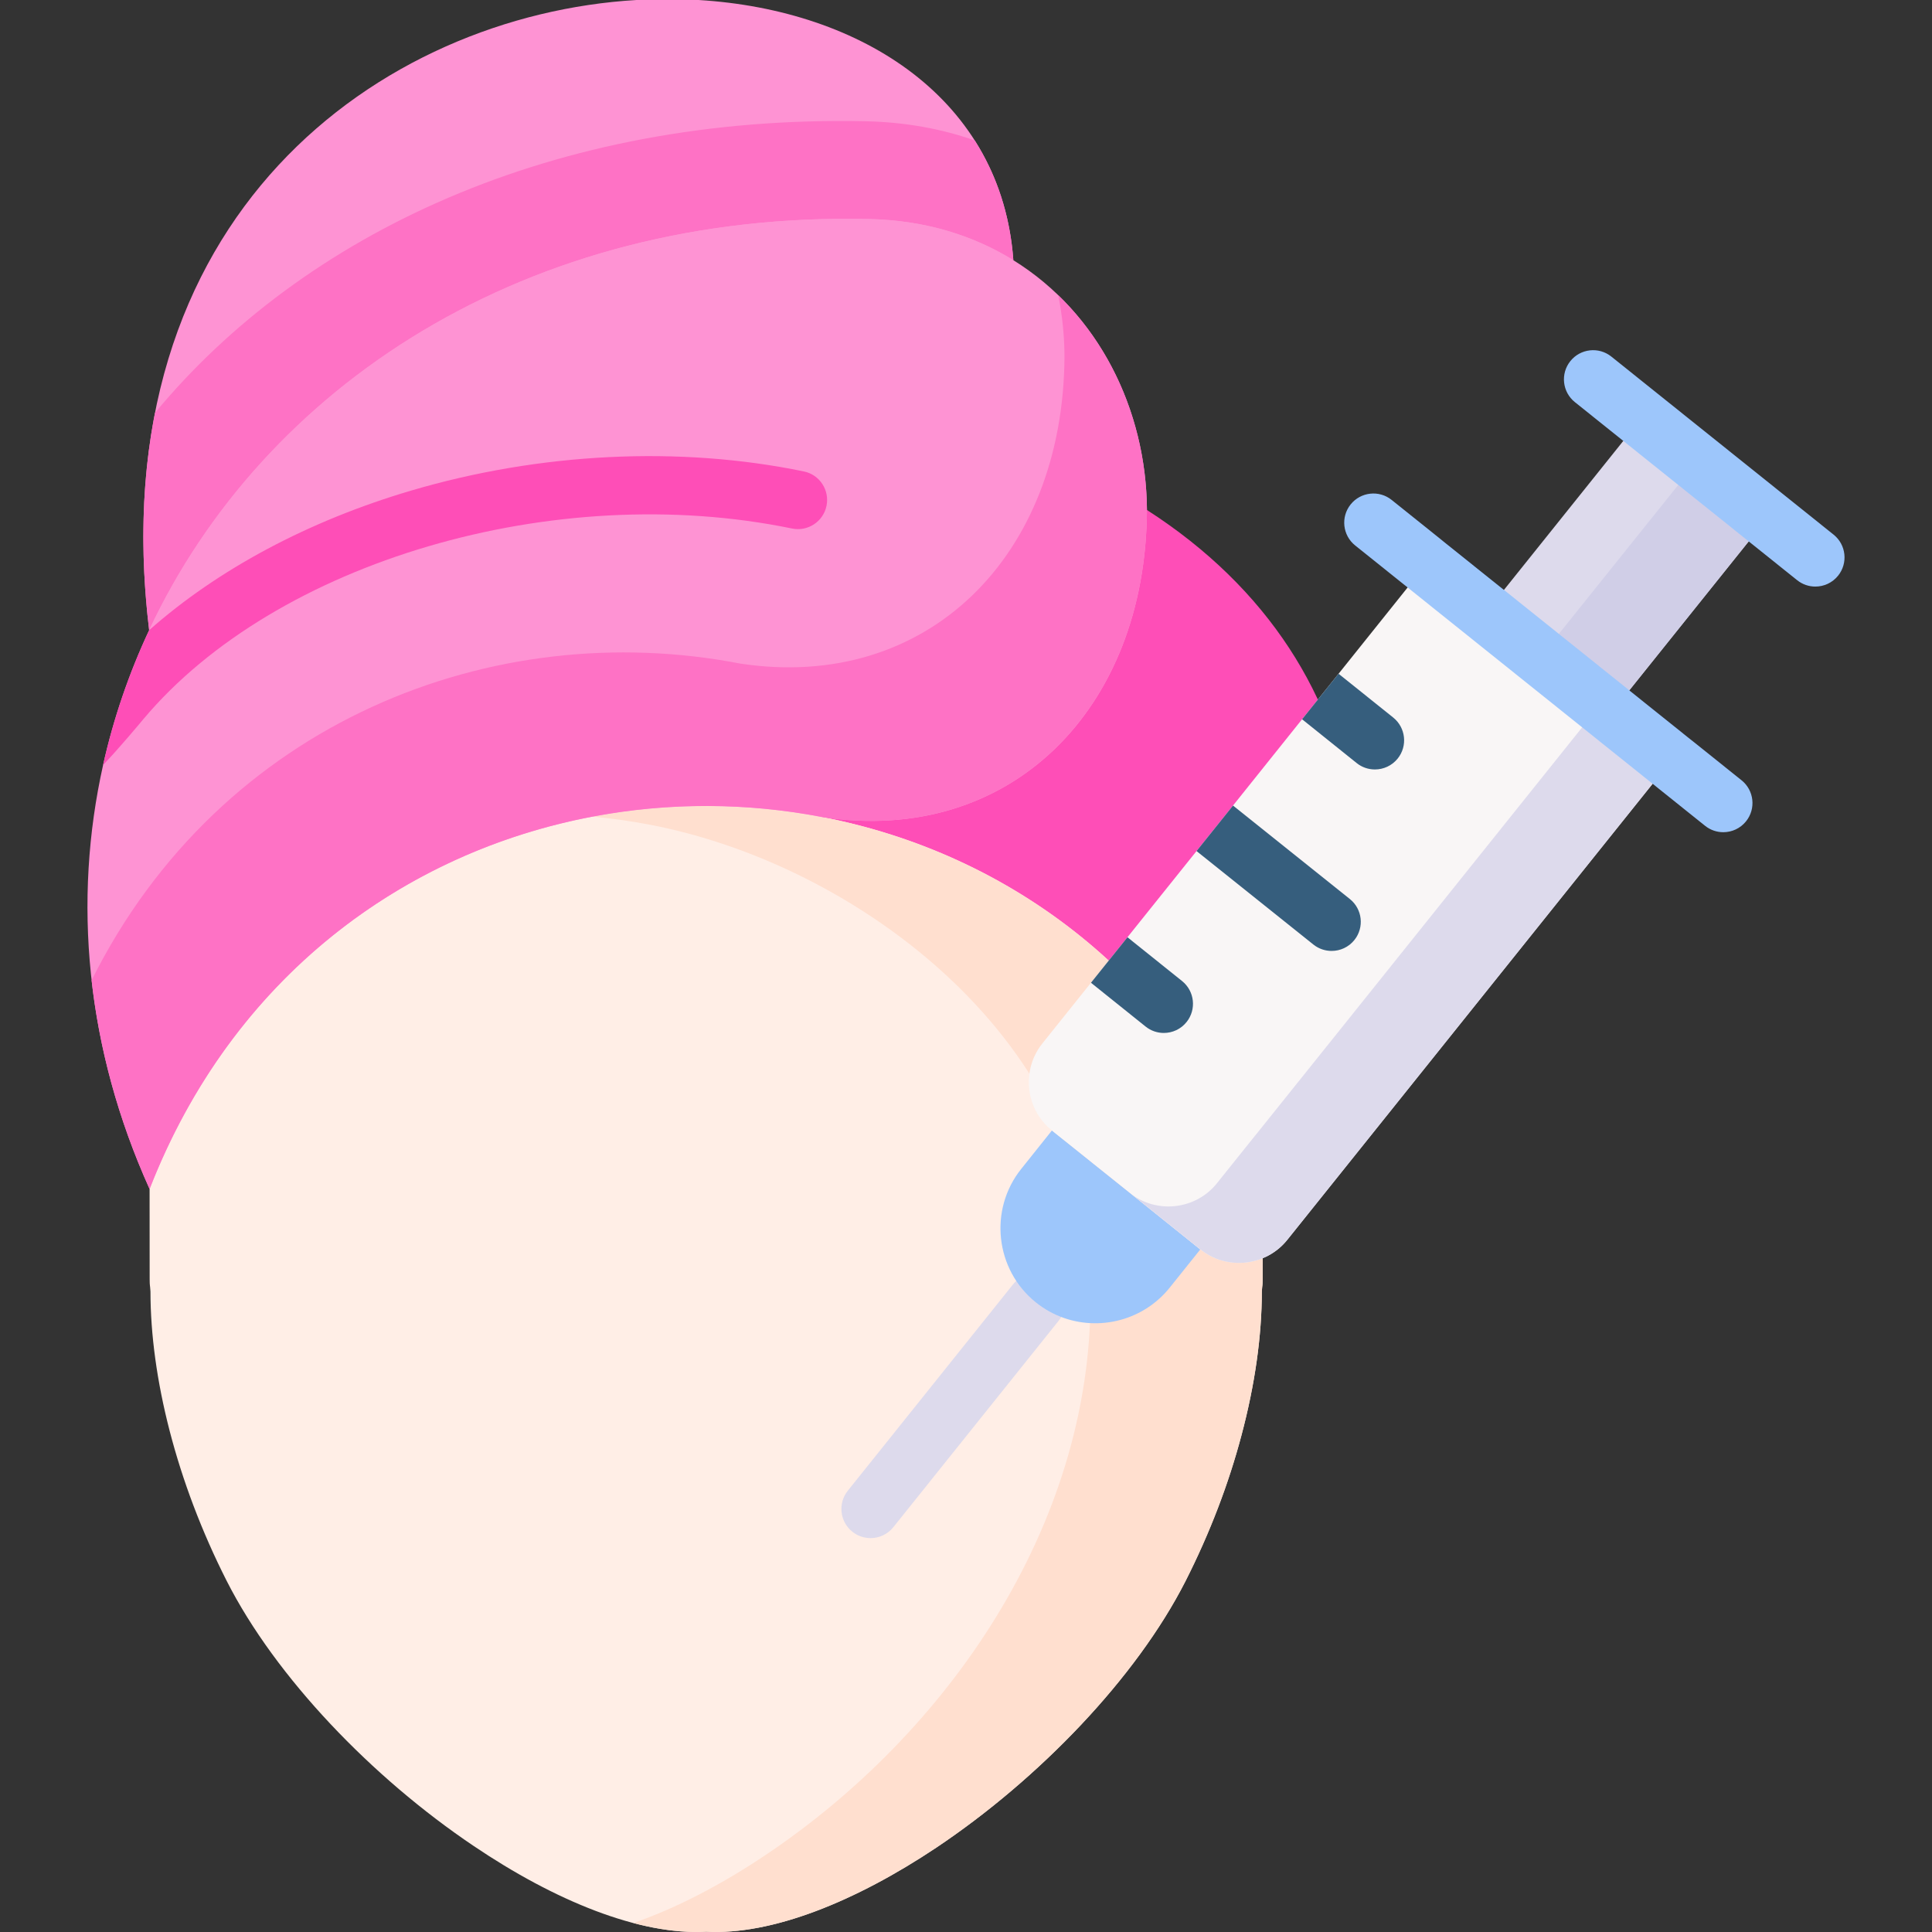 <svg id="Layer_1" enable-background="new 0 0 512 512" height="512" viewBox="0 0 512 512" width="512" xmlns="http://www.w3.org/2000/svg"><rect x="0" y="0" width="512" height="512" fill="#333333" stroke="none"/><g><g><path clip-rule="evenodd" d="m218.003 188.767c-69.738-13.527-169.538 35.352-178.361 126.332.029 31.787-.058 22.643.234 27.171 0 22.643 6.836 50.34 20.217 76.722 12.972 25.506 38.448 52.035 65.385 70.178 21.532 14.55 43.97 23.724 61.674 22.76 17.471.935 39.616-8.035 60.944-22.263 27.171-18.173 52.997-44.935 66.086-70.675 6.486-12.797 11.453-25.886 14.812-38.595 3.594-13.469 5.405-26.47 5.405-38.128.292-4.529.205 4.616.234-27.171-.001-62.171-67.226-116.748-116.63-126.331z" fill="#ffeee6" fill-rule="evenodd"/></g><g><path clip-rule="evenodd" d="m168.658 0c-67.605 4.003-142.339 57.118-129.133 167.001 39.354-45.811 166.763-98.255 229.022-98.05-3.098-42.598-39.997-66.322-83.411-68.951z" fill="#fe93d3" fill-rule="evenodd"/></g><g><path clip-rule="evenodd" d="m303.956 135.155c-57.38-20.685-76.983 36.725-85.952 81.397 49.404 9.583 94.776 42.422 116.629 98.547 39.966-64.363 33.948-138.427-30.677-179.944z" fill="#fe4eb7" fill-rule="evenodd"/></g><g><path clip-rule="evenodd" d="m314.181 418.993c6.486-12.797 11.453-25.886 14.812-38.595 3.594-13.469 5.405-26.47 5.405-38.128.292-4.529.205 4.616.234-27.171-21.853-56.125-67.225-88.964-116.629-98.547-20.1-3.886-40.844-3.944-60.944-.146 5.2.497 10.401 1.227 15.514 2.22 58.198 11.307 120.573 61.647 116.424 125.718 0 60.069-37.747 114.938-86.332 147.397-11.657 7.801-23.548 13.995-34.825 17.88 6.836 1.811 13.322 2.629 19.312 2.308 17.471.935 39.616-8.035 60.944-22.263 27.17-18.171 52.997-44.933 66.085-70.673z" fill="#ffdfcf" fill-rule="evenodd"/></g><g><path clip-rule="evenodd" d="m39.525 167.001c30.092-64.218 99.625-111.11 191.041-108.948 7.187.175 13.907 1.227 20.13 3.009 6.486 1.87 12.475 4.558 17.851 7.888-.876-12.125-4.499-22.701-10.225-31.729-8.648-3.039-18.289-4.85-28.807-5.084-82.826-1.782-149.263 29.947-188.441 77.278-3.361 17.121-4.12 36.287-1.549 57.586z" fill="#fe72c5" fill-rule="evenodd"/></g><g><path clip-rule="evenodd" d="m303.951 135.156c-.258 53.029-36.487 88.959-85.95 81.394-69.737-13.523-147.503 19.315-178.362 98.545-17.007-37.693-20.315-76.581-12.317-112.367 2.752-12.337 6.854-24.304 12.203-35.724 0 0 0-.021.01-.01 30.086-64.213 99.617-111.099 191.03-108.945 14.667.35 27.406 4.36 37.981 10.905 22.553 13.967 35.23 39.528 35.405 66.202z" fill="#fe93d3" fill-rule="evenodd"/></g><g><path clip-rule="evenodd" d="m39.642 315.099c21.97-56.417 67.722-89.315 117.418-98.693 20.1-3.798 40.843-3.74 60.944.146 49.462 7.567 85.69-28.369 85.952-81.397-.146-21.533-8.443-42.364-23.519-56.943 1.081 5.317 1.636 10.752 1.665 16.244-.263 53.028-36.49 88.935-85.952 81.397-65.297-12.651-137.606 15.309-171.876 83.939 2.074 18.378 7.1 36.989 15.368 55.307z" fill="#fe72c5" fill-rule="evenodd"/></g><g><path d="m230.707 407.616c-1.695 0-3.401-.555-4.827-1.696-3.333-2.669-3.871-7.534-1.202-10.867l43.823-54.723c2.668-3.333 7.533-3.869 10.866-1.202 3.333 2.669 3.871 7.534 1.202 10.867l-43.823 54.723c-1.526 1.906-3.773 2.898-6.039 2.898z" fill="#dddaec"/></g><g><path d="m442.784 209.412c-1.696 0-3.403-.555-4.83-1.699l-64.917-52.034c-3.331-2.67-3.867-7.536-1.197-10.867 2.67-3.333 7.534-3.868 10.867-1.198l64.917 52.035c3.331 2.67 3.867 7.536 1.197 10.867-1.527 1.905-3.772 2.896-6.037 2.896z"/></g><g><path clip-rule="evenodd" d="m318.096 331.11-11.978-9.641-14.754-11.803-12.592-10.08-8.122 10.167c-8.677 10.81-6.924 26.762 3.886 35.41 9.057 7.275 21.707 7.216 30.676.643.73-.526 1.432-1.11 2.104-1.724.935-.847 1.841-1.811 2.659-2.834z" fill="#9dc6fb" fill-rule="evenodd"/></g><g><path clip-rule="evenodd" d="m442.786 201.678-101.637 126.889c-4.999 6.256-13.76 7.833-20.573 4.174-.845-.464-1.69-1.02-2.484-1.628-13.09-10.523-26.2-21.006-39.321-31.529-5.112-4.092-7.101-10.657-5.669-16.656.557-2.278 1.577-4.463 3.123-6.39 4.298-5.36 8.606-10.73 12.894-16.1 3.236-4.02 6.452-8.039 9.668-12.059 6.112-7.607 12.214-15.223 18.305-22.84 3.226-4.02 6.442-8.04 9.668-12.059 6.102-7.617 12.214-15.244 18.305-22.871 3.236-4.02 6.452-8.039 9.668-12.059 7.72-9.637 15.43-19.264 23.139-28.901l15.862 12.709 33.219 26.613z" fill="#f9f6f6" fill-rule="evenodd"/></g><g><path clip-rule="evenodd" d="m426.954 188.972 41.311-51.538-33.248-26.616-41.282 51.538z" fill="#dddaec" fill-rule="evenodd"/></g><g><path d="m370.4 201.028c-1.525 1.896-3.772 2.886-6.03 2.886-1.701 0-3.412-.546-4.834-1.69l-14.461-11.606-.01-.01c3.236-4.02 6.452-8.039 9.668-12.059l.01.01 14.471 11.595c3.33 2.68 3.866 7.545 1.186 10.874z" fill="#365e7d"/></g><g><path d="m358.929 249.11c-1.525 1.907-3.772 2.896-6.04 2.896-1.69 0-3.401-.557-4.824-1.69l-30.972-24.778c3.226-4.02 6.442-8.04 9.668-12.059l30.962 24.768c3.329 2.659 3.875 7.524 1.206 10.863z" fill="#365e7d"/></g><g><path d="m314.454 270.848c-1.525 1.907-3.772 2.896-6.03 2.896-1.701 0-3.412-.556-4.834-1.701l-14.461-11.595-.01-.01c3.236-4.02 6.452-8.039 9.668-12.059l.01.01 14.461 11.595c3.33 2.67 3.866 7.535 1.196 10.864z" fill="#365e7d"/></g><g><path clip-rule="evenodd" d="m449.596 122.475-41.311 51.538 15.835 12.709 2.834 2.25 41.311-51.538z" fill="#d0cee7" fill-rule="evenodd"/></g><g><path clip-rule="evenodd" d="m424.12 186.722-71.052 88.73-19.721 24.6-3.36 4.178-7.508 9.378c-5.639 7.012-16.01 8.181-23.051 2.542l6.69 5.317 11.978 9.641c.789.614 1.636 1.169 2.483 1.636 4.382 2.367 9.583 2.542 14.053.701 2.483-1.023 4.733-2.659 6.515-4.879l101.641-126.887-15.835-12.709z" fill="#dddaec" fill-rule="evenodd"/></g><g><path d="m481.085 155.449c-1.696 0-3.402-.555-4.828-1.697l-58.899-47.185c-3.332-2.669-3.869-7.534-1.2-10.867 2.67-3.332 7.535-3.869 10.866-1.2l58.899 47.185c3.332 2.669 3.869 7.534 1.2 10.867-1.527 1.906-3.772 2.897-6.038 2.897z" fill="#9dc6fb"/></g><g><path d="m219.032 134.064c-.866 4.174-4.958 6.864-9.142 5.999-62.893-12.997-136.794 8.72-171.9 50.525-.969 1.155-6.339 7.617-10.668 12.142 2.752-12.337 6.854-24.304 12.203-35.724 0 0 0-.021.01-.01 18.182-16.089 42.207-28.963 69.407-36.981 34.178-10.091 71.149-11.894 104.08-5.081 4.186.853 6.876 4.945 6.01 9.13z" fill="#fe4eb7"/></g><g><path d="m456.69 220.543c-1.696 0-3.403-.555-4.828-1.697l-92.731-74.298c-3.332-2.67-3.869-7.535-1.199-10.867s7.535-3.868 10.866-1.2l92.731 74.299c3.332 2.669 3.869 7.534 1.199 10.866-1.527 1.906-3.772 2.897-6.038 2.897z" fill="#9dc6fb"/></g></g></svg>
